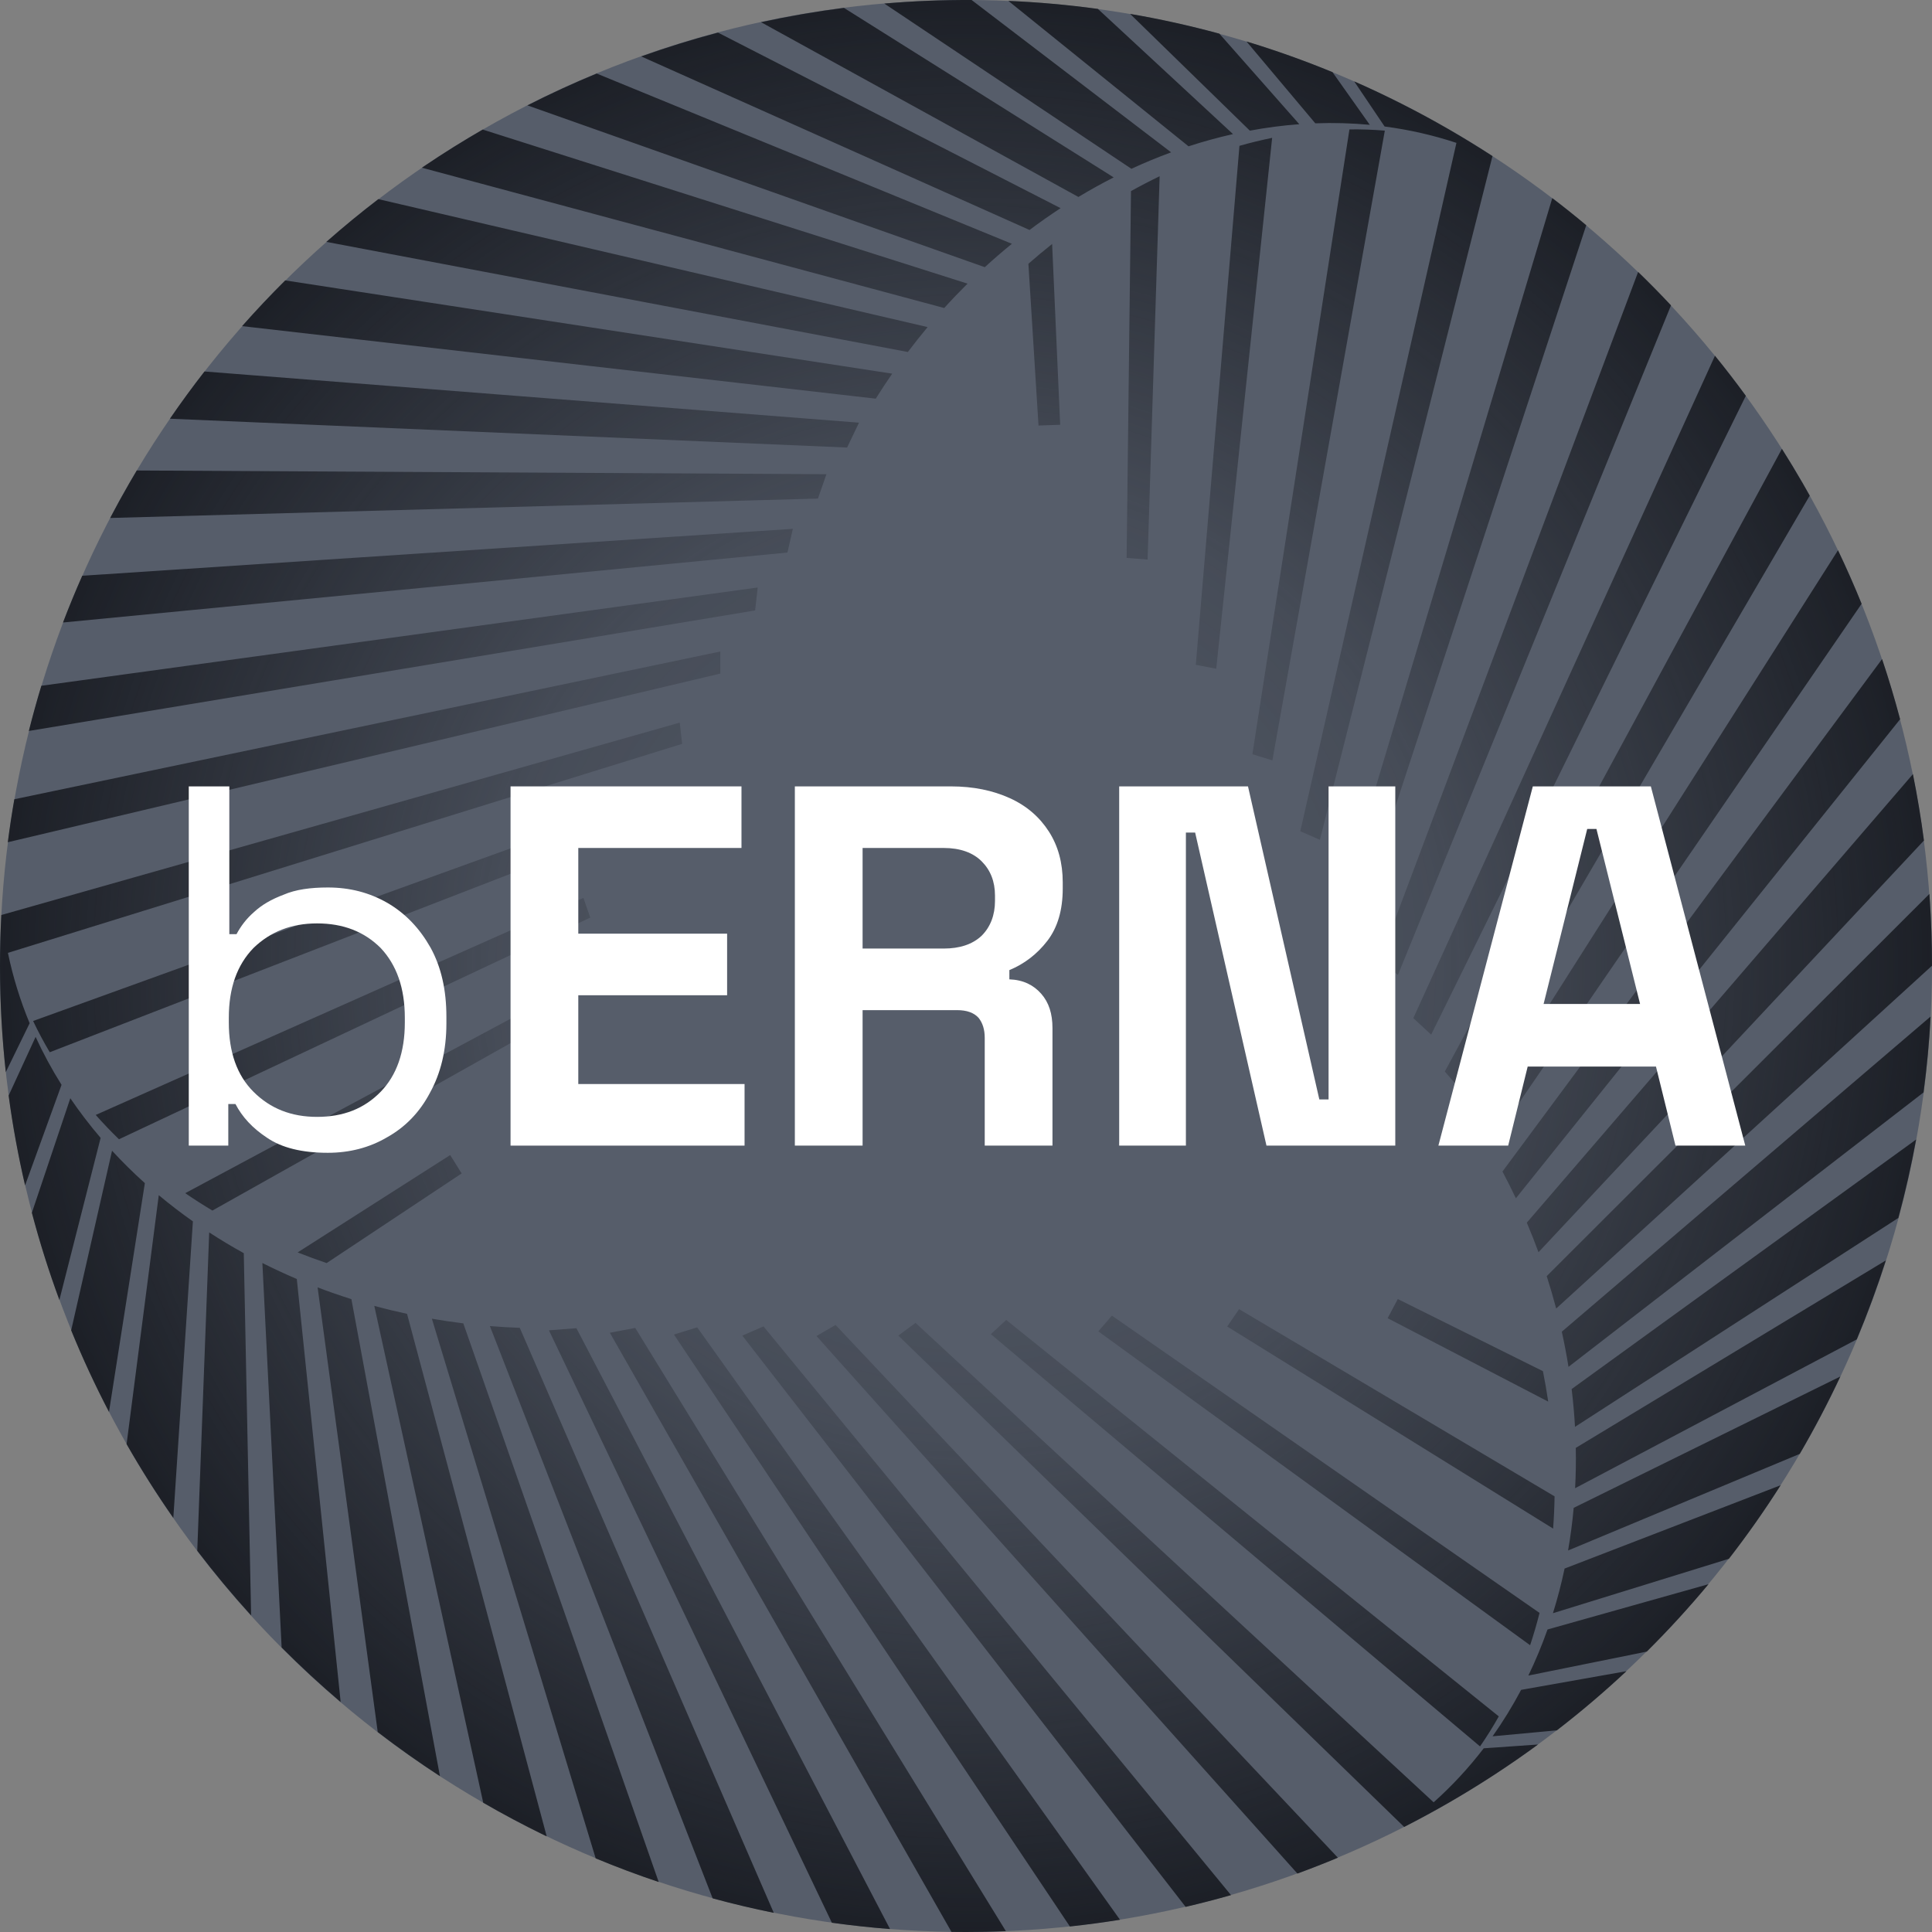 <svg clip-rule="evenodd" fill-rule="evenodd" height="128" stroke-linejoin="round" stroke-miterlimit="2" viewBox="0 0 128 128" width="128" xmlns="http://www.w3.org/2000/svg" xmlns:xlink="http://www.w3.org/1999/xlink"><rect x="0" y="0" width="128" height="128" fill="#808080" stroke="none"/><radialGradient id="a" cx="0" cy="0" gradientTransform="matrix(64 0 0 64 64 64)" gradientUnits="userSpaceOnUse" r="1"><stop offset="0" stop-color="#1c1f26" stop-opacity="0"/><stop offset=".48" stop-color="#1c1f26" stop-opacity=".27"/><stop offset="1" stop-color="#1c1f26"/></radialGradient><clipPath id="b"><path clip-rule="evenodd" d="m0 0h128v128h-128z"/></clipPath><path d="m0 0h128v128h-128z" fill="none"/><g clip-path="url(#b)"><circle cx="64" cy="64" fill="#565d6a" r="64"/><path d="m98.881 10.341-11.435 45.299-1.298-.567 10.344-45.607c-1.553-.514-3.144-.874-4.758-1.085l-2.015-2.99c2.126.936 4.223 1.996 6.28 3.184.982.567 1.943 1.156 2.882 1.766zm-98.356 52.788c.331 1.601.816 3.159 1.439 4.663l-1.581 3.239c-.253-2.309-.383-4.655-.383-7.031 0-1.133.03-2.26.088-3.378l44.948-12.747.158 1.408-44.669 13.846zm92.504 57.91-33.512-32.553 1.14-.841 34.325 31.762c1.221-1.088 2.328-2.286 3.319-3.578l3.596-.25c-1.874 1.373-3.84 2.659-5.898 3.847-.981.566-1.972 1.104-2.97 1.613zm-50.669-66.454c-13.022 5.043-26.043 10.085-39.064 15.128-.402-.676-.769-1.367-1.102-2.07l39.859-14.411zm5.364-9.958-47.207 11.173c.122-.951.266-1.9.432-2.848 15.591-3.263 31.183-6.526 46.775-9.789zm2.306-4.184c-16.04 2.662-32.08 5.323-48.12 7.985.252-1.001.528-2 .83-2.994l47.461-6.511zm2.142-3.835-47.998 4.634c.397-1.039.822-2.072 1.276-3.097l47.079-3.109zm2.019-3.575c-15.631.428-31.262.856-46.892 1.284.407-.777.832-1.549 1.275-2.316.161-.278.323-.555.487-.83l45.692.246zm1.931-3.382c-14.954-.637-29.909-1.274-44.863-1.91.736-1.072 1.499-2.115 2.289-3.129l43.363 3.391zm-25.535 48.092-8.946 5.939c-.651-.221-1.292-.456-1.922-.706l10.107-6.45zm4.678-9.441-21.193 11.901c-.616-.369-1.217-.753-1.8-1.152l22.391-12.006zm3.842-7.51-31.225 14.687c-.537-.522-1.051-1.059-1.54-1.611l32.311-14.378zm18.914-34.38c-13.994-1.602-27.987-3.203-41.981-4.805.923-1.045 1.876-2.055 2.856-3.029l40.215 6.178c-.374.54-.737 1.092-1.09 1.656zm2.127-3.091-38.527-7.296c1.119-.987 2.268-1.931 3.445-2.832l36.391 8.478c-.447.536-.884 1.086-1.309 1.65zm2.409-2.914c-11.536-3.098-23.071-6.197-34.607-9.296.068-.046.136-.092.204-.137 1.25-.844 2.527-1.64 3.828-2.39l32.119 10.208c-.526.521-1.041 1.059-1.544 1.615zm2.688-2.705c-10.1-3.574-20.201-7.148-30.302-10.721 1.503-.764 3.034-1.467 4.589-2.109l27.507 11.28c-.609.496-1.207 1.012-1.794 1.55zm2.965-2.465-25.728-11.499c1.673-.596 3.37-1.123 5.086-1.579l22.699 11.632c-.696.456-1.383.938-2.057 1.446zm3.237-2.188c-7.009-3.859-14.018-7.719-21.027-11.579 1.815-.394 3.648-.711 5.493-.948l17.871 11.231c-.789.401-1.568.833-2.337 1.296zm3.511-1.866-16.369-10.947c1.92-.165 3.85-.244 5.784-.235l13.217 10.092c-.885.324-1.763.688-2.632 1.09zm3.785-1.489-11.938-9.636c1.978.085 3.958.261 5.933.532 2.984 2.765 5.968 5.53 8.952 8.294-.987.222-1.971.492-2.947.81zm4.062-1.038-7.934-7.737c1.981.341 3.954.776 5.914 1.31l5.297 6c-1.092.081-2.186.223-3.277.427zm4.337-.486-4.56-5.424c1.917.583 3.819 1.26 5.699 2.033l2.471 3.491c-1.194-.112-2.4-.144-3.61-.1zm-4.168 41.798c2.143-13.799 4.286-27.597 6.43-41.395.786-.01 1.568.017 2.344.081l-7.449 41.724zm5.941 9.623 13.928-46.467c.762.58 1.512 1.179 2.25 1.797-4.97 15.134-9.94 30.268-14.91 45.403zm2.471 4.09c5.714-15.222 11.429-30.444 17.144-45.665.742.718 1.468 1.456 2.178 2.215l-18.091 44.358zm2.25 3.772 19.985-43.884c.702.863 1.384 1.748 2.045 2.654l-20.847 42.325zm2.087 3.537c7.444-13.751 14.889-27.502 22.333-41.253.47.742.926 1.496 1.369 2.263.16.278.319.557.475.837l-23.06 39.448zm1.963 3.363c8.029-12.632 16.057-25.265 24.086-37.897.56 1.172 1.082 2.355 1.565 3.546l-24.619 35.858zm-28.882-46.16-.67-10.717c.517-.453 1.041-.891 1.572-1.312l.533 11.978zm5.837 8.771.29-24.303c.628-.349 1.261-.677 1.898-.984l-.798 25.394zm4.584 7.083 2.892-34.385c.721-.205 1.443-.381 2.166-.529l-3.704 35.172zm20.317 33.57c8.383-11.318 16.767-22.636 25.151-33.954.444 1.322.842 2.652 1.195 3.988l-25.457 31.738c-.281-.594-.578-1.185-.889-1.772zm1.613 3.387 25.581-29.717c.296 1.463.539 2.93.731 4.399l-25.538 27.277c-.24-.655-.498-1.308-.774-1.959zm1.319 3.543c8.451-8.44 16.902-16.881 25.353-25.322.006.082.012.164.018.245.105 1.505.156 3.009.155 4.511l-24.899 22.712c-.189-.716-.398-1.432-.627-2.146zm.999 3.681c8.145-6.96 16.29-13.921 24.435-20.881-.09 1.684-.246 3.361-.468 5.028l-23.523 18.182c-.124-.775-.272-1.552-.444-2.329zm.652 3.8 22.822-16.531c-.32 1.747-.713 3.48-1.176 5.194l-21.423 13.842c-.047-.831-.121-1.667-.223-2.505zm.275 3.898c6.848-4.14 13.695-8.281 20.542-12.421-.566 1.77-1.208 3.515-1.926 5.232l-18.661 9.861c.047-.883.063-1.775.045-2.672zm-.139 3.973 17.665-8.702c-.816 1.745-1.713 3.456-2.688 5.127l-15.349 6.4c.162-.929.286-1.871.372-2.825zm-.603 4.022 14.314-5.52c-1.062 1.671-2.205 3.297-3.426 4.872-3.887 1.202-7.773 2.404-11.66 3.606.302-.966.56-1.953.772-2.958zm-1.131 4.037 10.667-3.002c-1.285 1.545-2.65 3.036-4.091 4.467l-7.845 1.587c.476-.986.899-2.005 1.269-3.052zm-1.749 4 6.978-1.238c-1.463 1.369-3 2.678-4.61 3.92l-4.259.394c.694-.978 1.325-2.006 1.891-3.076zm-34.113-24.509c10.878 8.755 21.756 17.51 32.634 26.266-.385.686-.799 1.349-1.243 1.989l-32.409-27.313zm-11.305.333 33.279 35.296c-.884.369-1.778.72-2.682 1.05-10.622-11.871-21.243-23.742-31.865-35.614zm-4.777.095c10.325 12.56 20.65 25.12 30.975 37.68-.993.283-1.995.543-3.007.779l-29.37-37.847zm-4.392.063 28.012 39.25c-1.098.176-2.205.324-3.321.444l-26.231-39.217zm-4.106.039c8.186 13.322 16.372 26.645 24.559 39.967-.877.036-1.758.054-2.644.054-.321 0-.642-.002-.962-.007l-22.633-39.694zm-3.895.018c6.926 13.269 13.852 26.539 20.778 39.808-1.296-.101-2.581-.241-3.854-.418l-18.745-39.25zm54.418-1.932 9.615 4.778c.135.674.251 1.347.351 2.018l-10.64-5.528zm-10.515.669 20.902 12.403c-.011.718-.044 1.431-.097 2.136l-21.593-13.389zm-8.426.429 28.332 19.697c-.183.727-.392 1.44-.625 2.14l-28.607-20.794zm-39.231.809c5.61 12.92 11.22 25.839 16.829 38.759-1.366-.277-2.717-.597-4.05-.959l-14.758-37.916c.655.054 1.315.093 1.979.116zm-3.74-.296 12.945 37.013c-1.414-.475-2.807-.998-4.175-1.567l-10.854-35.755c.688.119 1.383.223 2.084.309zm-3.728-.63c3.084 11.54 6.169 23.079 9.253 34.618-.074-.035-.148-.071-.221-.107-1.355-.661-2.684-1.369-3.984-2.121l-7.219-32.92c.714.196 1.438.372 2.171.53zm-3.687-.975c1.955 10.534 3.911 21.068 5.866 31.603-1.413-.92-2.788-1.894-4.121-2.92l-3.984-29.462c.734.28 1.48.54 2.239.779zm-3.617-1.335 2.906 28.03c-1.353-1.151-2.658-2.357-3.911-3.615l-1.276-25.474c.743.375 1.504.729 2.281 1.059zm-3.513-1.71c.162 8 .324 16 .486 23.999-1.25-1.374-2.44-2.803-3.568-4.283l.791-21.092c.741.483 1.505.942 2.291 1.376zm-3.371-2.107-1.297 19.649c-1.103-1.58-2.136-3.212-3.096-4.891l2.132-16.493c.723.604 1.478 1.183 2.261 1.735zm-3.183-2.533-2.376 15.156c-.916-1.755-1.753-3.558-2.506-5.404.903-3.967 1.805-7.933 2.708-11.9.685.744 1.411 1.461 2.174 2.148zm-2.93-2.999-2.733 10.739c-.696-1.885-1.305-3.812-1.823-5.776l2.548-7.588c.615.905 1.286 1.781 2.008 2.625zm-2.589-3.514-2.417 6.662c-.454-1.952-.819-3.937-1.089-5.953l1.787-3.885c.501 1.09 1.075 2.151 1.719 3.176z" fill="url(#a)"/><g fill="#fff" fill-rule="nonzero"><path d="m.354.014c-.051 0-.09-.01-.118-.029-.029-.019-.049-.041-.062-.066h-.014v.081h-.077v-.7h.079v.288h.014c.008-.015.019-.03.034-.043.015-.014.034-.025.058-.034.023-.01.052-.014.086-.014.043 0 .081.01.116.03.036.021.063.05.084.087.021.038.031.083.031.135v.013c0 .052-.011.097-.032.135-.02.038-.048.067-.084.087-.034.02-.073.03-.115.03zm-.021-.07c.051 0 .092-.016.124-.049.031-.032.047-.077.047-.135v-.009c0-.058-.016-.103-.047-.136-.032-.032-.073-.048-.124-.048-.05 0-.091.016-.124.048-.032.033-.048.078-.048.136v.009c0 .058.016.103.048.135.033.033.074.049.124.049z" transform="matrix(34 0 0 34 9.685 75.9)"/><path d="m.066 0v-.7h.45v.12h-.318v.167h.29v.12h-.29v.173h.324v.12h-.456z" transform="matrix(34 0 0 34 31.581 75.9)"/><path d="m.066 0v-.7h.304c.044 0 .082.008.115.023s.058.037.076.065.027.061.027.099v.012c0 .042-.01.076-.03.102s-.045.045-.074.057v.018c.027.001.047.011.062.028s.022.039.022.067v.229h-.132v-.21c0-.016-.004-.029-.012-.039-.009-.01-.023-.015-.042-.015h-.184v.264h-.132zm.132-.384h.158c.031 0 .056-.008.074-.025.017-.017.026-.04.026-.068v-.01c0-.028-.009-.05-.026-.067s-.042-.026-.074-.026h-.158z" transform="matrix(34 0 0 34 50.417 75.9)"/><path d="m.066 0v-.7h.251l.139.61h.018v-.61h.13v.7h-.251l-.139-.61h-.018v.61h-.13z" transform="matrix(34 0 0 34 71.905 75.9)"/><path d="m.018 0 .184-.7h.23l.184.7h-.136l-.038-.154h-.25l-.038.154zm.205-.276h.188l-.085-.341h-.018z" transform="matrix(34 0 0 34 94.685 75.9)"/></g></g></svg>